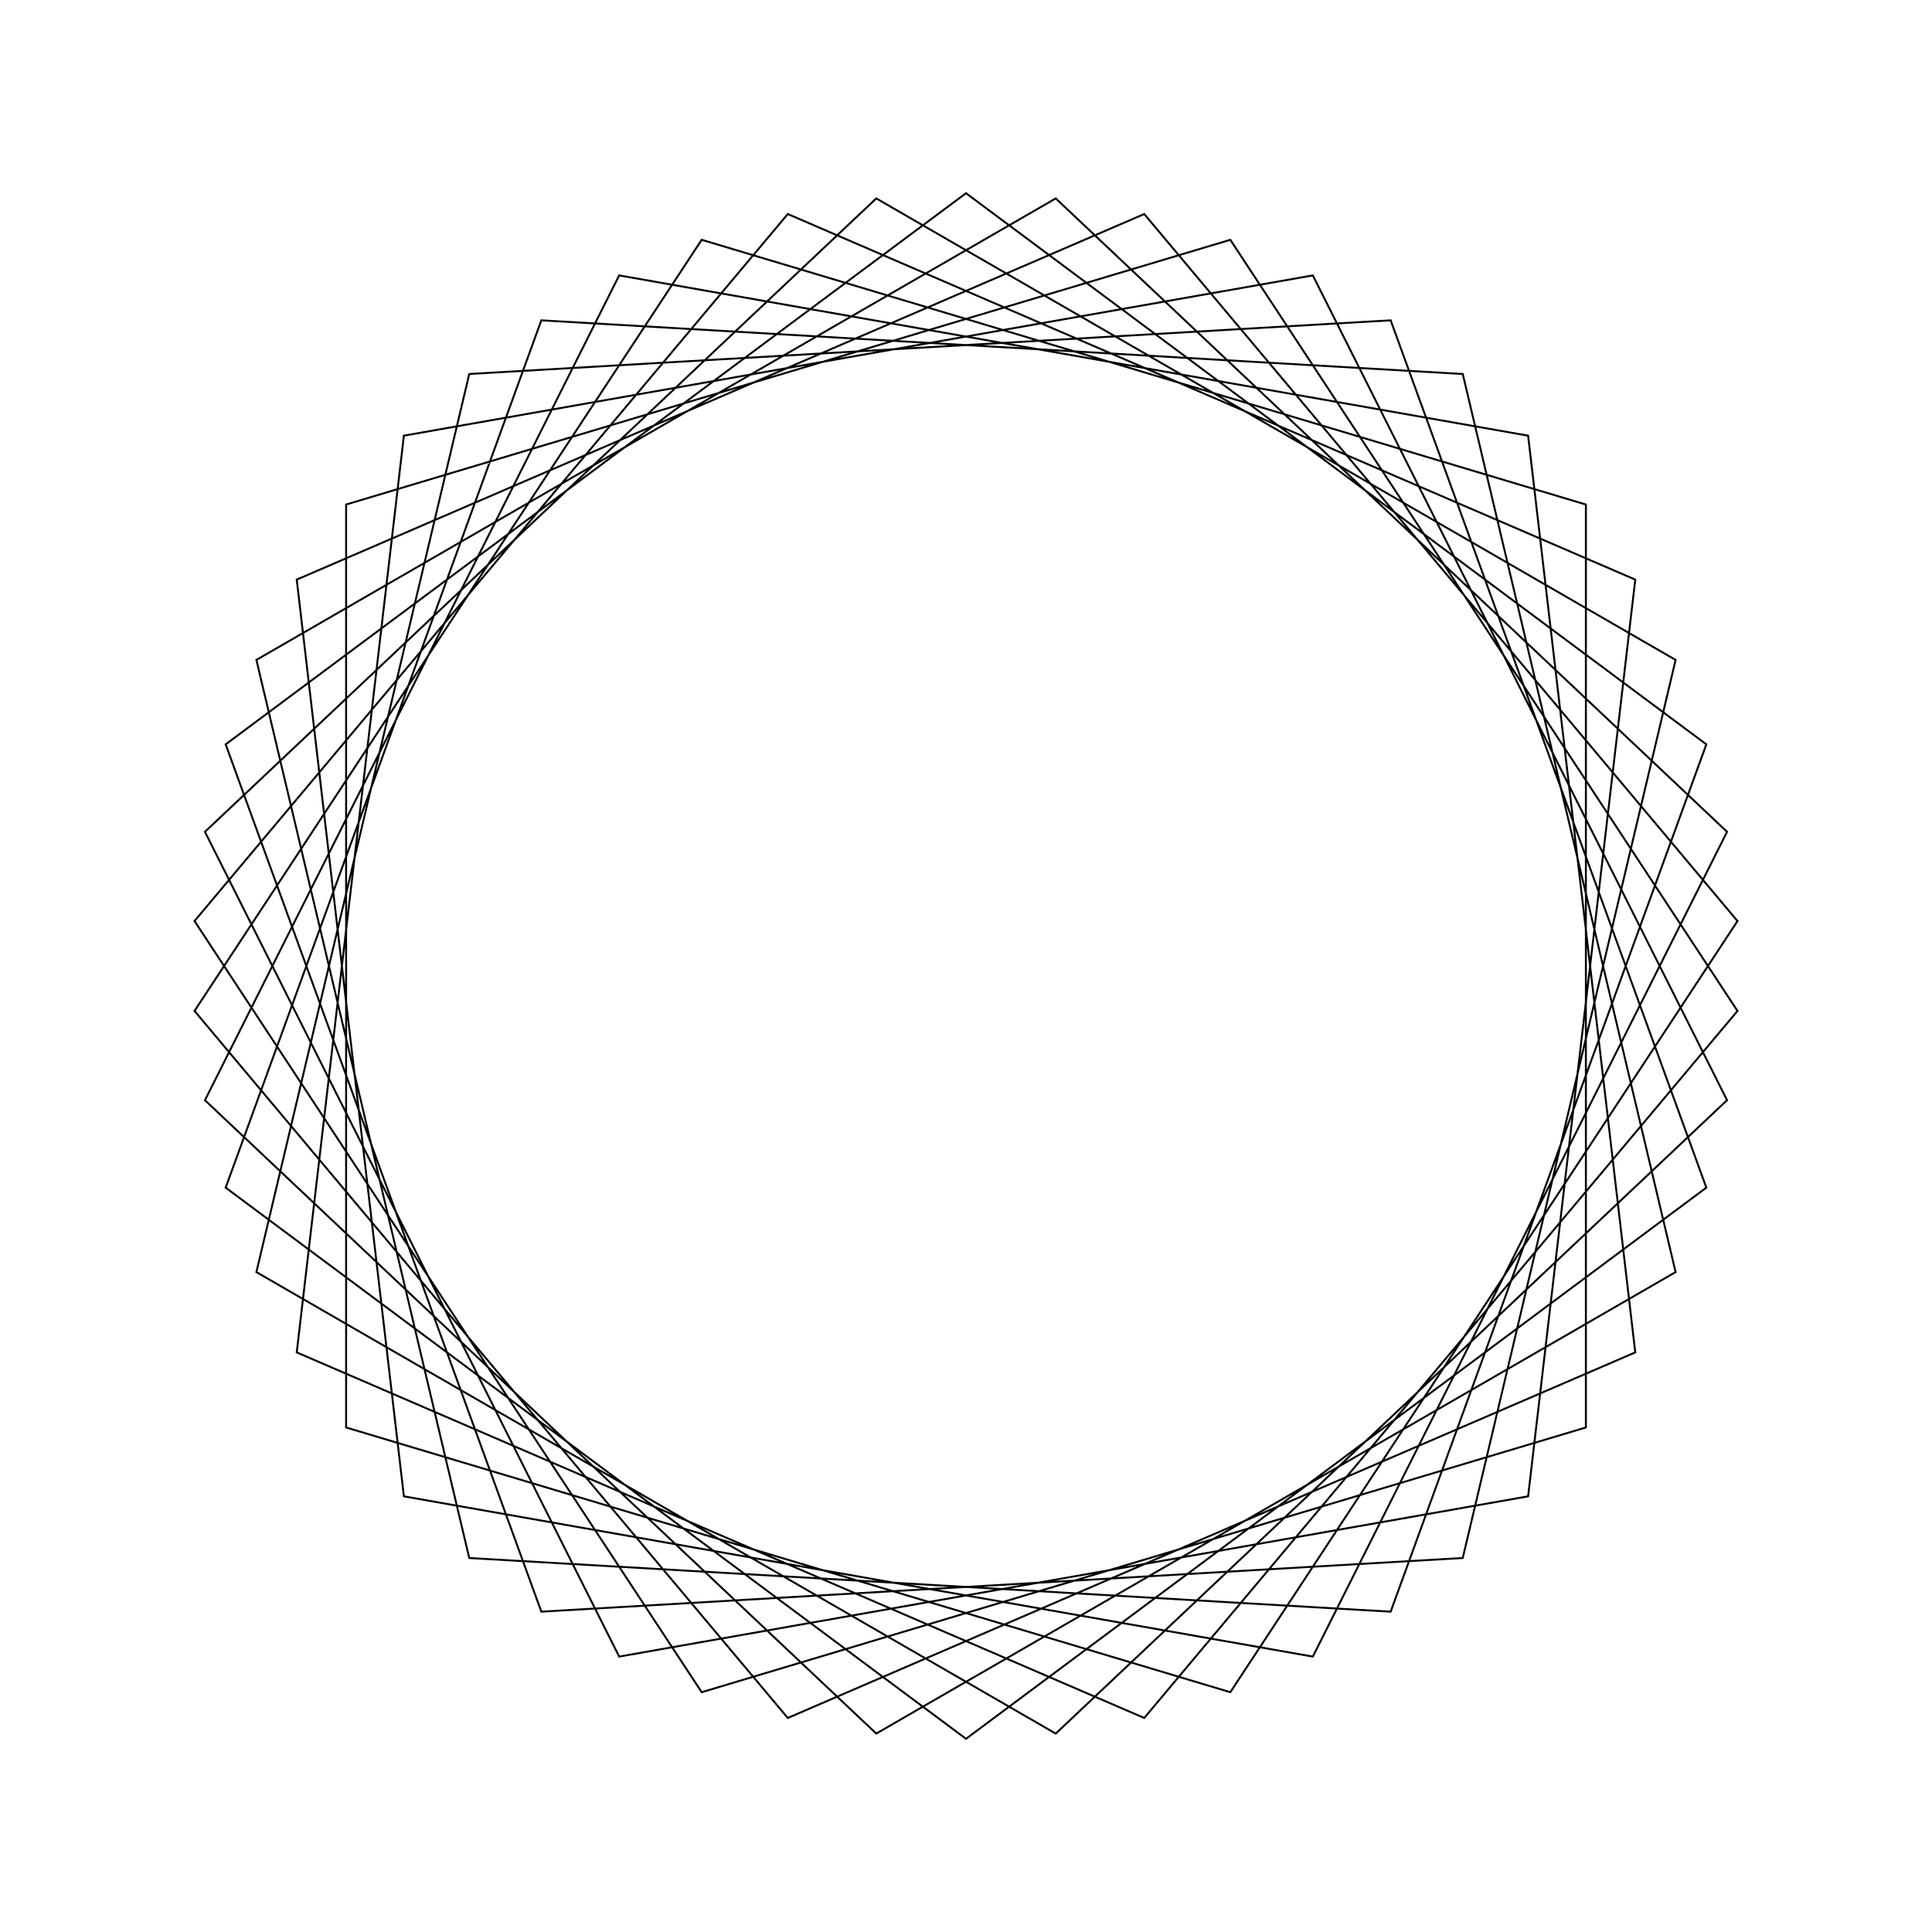 <?xml version="1.0" ?>
<svg height="100" width="100">
  <path d="M 50.0,90.0 L 88.32,61.472 L 71.98,16.58 L 24.288,19.358 L 13.271,65.843 L 54.644,89.73 L 89.392,56.946 L 67.952,14.255 L 20.905,22.55 L 15.359,70.0 L 59.225,88.922 L 89.932,52.326 L 63.681,12.412 L 17.915,26.114 L 17.915,73.886 L 63.681,87.588 L 89.932,47.674 L 59.225,11.078 L 15.359,30.0 L 20.905,77.45 L 67.952,85.745 L 89.392,43.054 L 54.644,10.27 L 13.271,34.157 L 24.288,80.642 L 71.98,83.42 L 88.32,38.528 L 50.0,10.0 L 11.68,38.528 L 28.02,83.42 L 75.712,80.642 L 86.729,34.157 L 45.356,10.27 L 10.608,43.054 L 32.048,85.745 L 79.095,77.45 L 84.641,30.0 L 40.775,11.078 L 10.068,47.674 L 36.319,87.588 L 82.085,73.886 L 82.085,26.114 L 36.319,12.412 L 10.068,52.326 L 40.775,88.922 L 84.641,70.0 L 79.095,22.55 L 32.048,14.255 L 10.608,56.946 L 45.356,89.73 L 86.729,65.843 L 75.712,19.358 L 28.02,16.58 L 11.68,61.472 L 50.0,90.0Z" fill="none" stroke="black" stroke-width="0.1" transform="matrix(1 0 0 -1 0 100)"/>
</svg>
